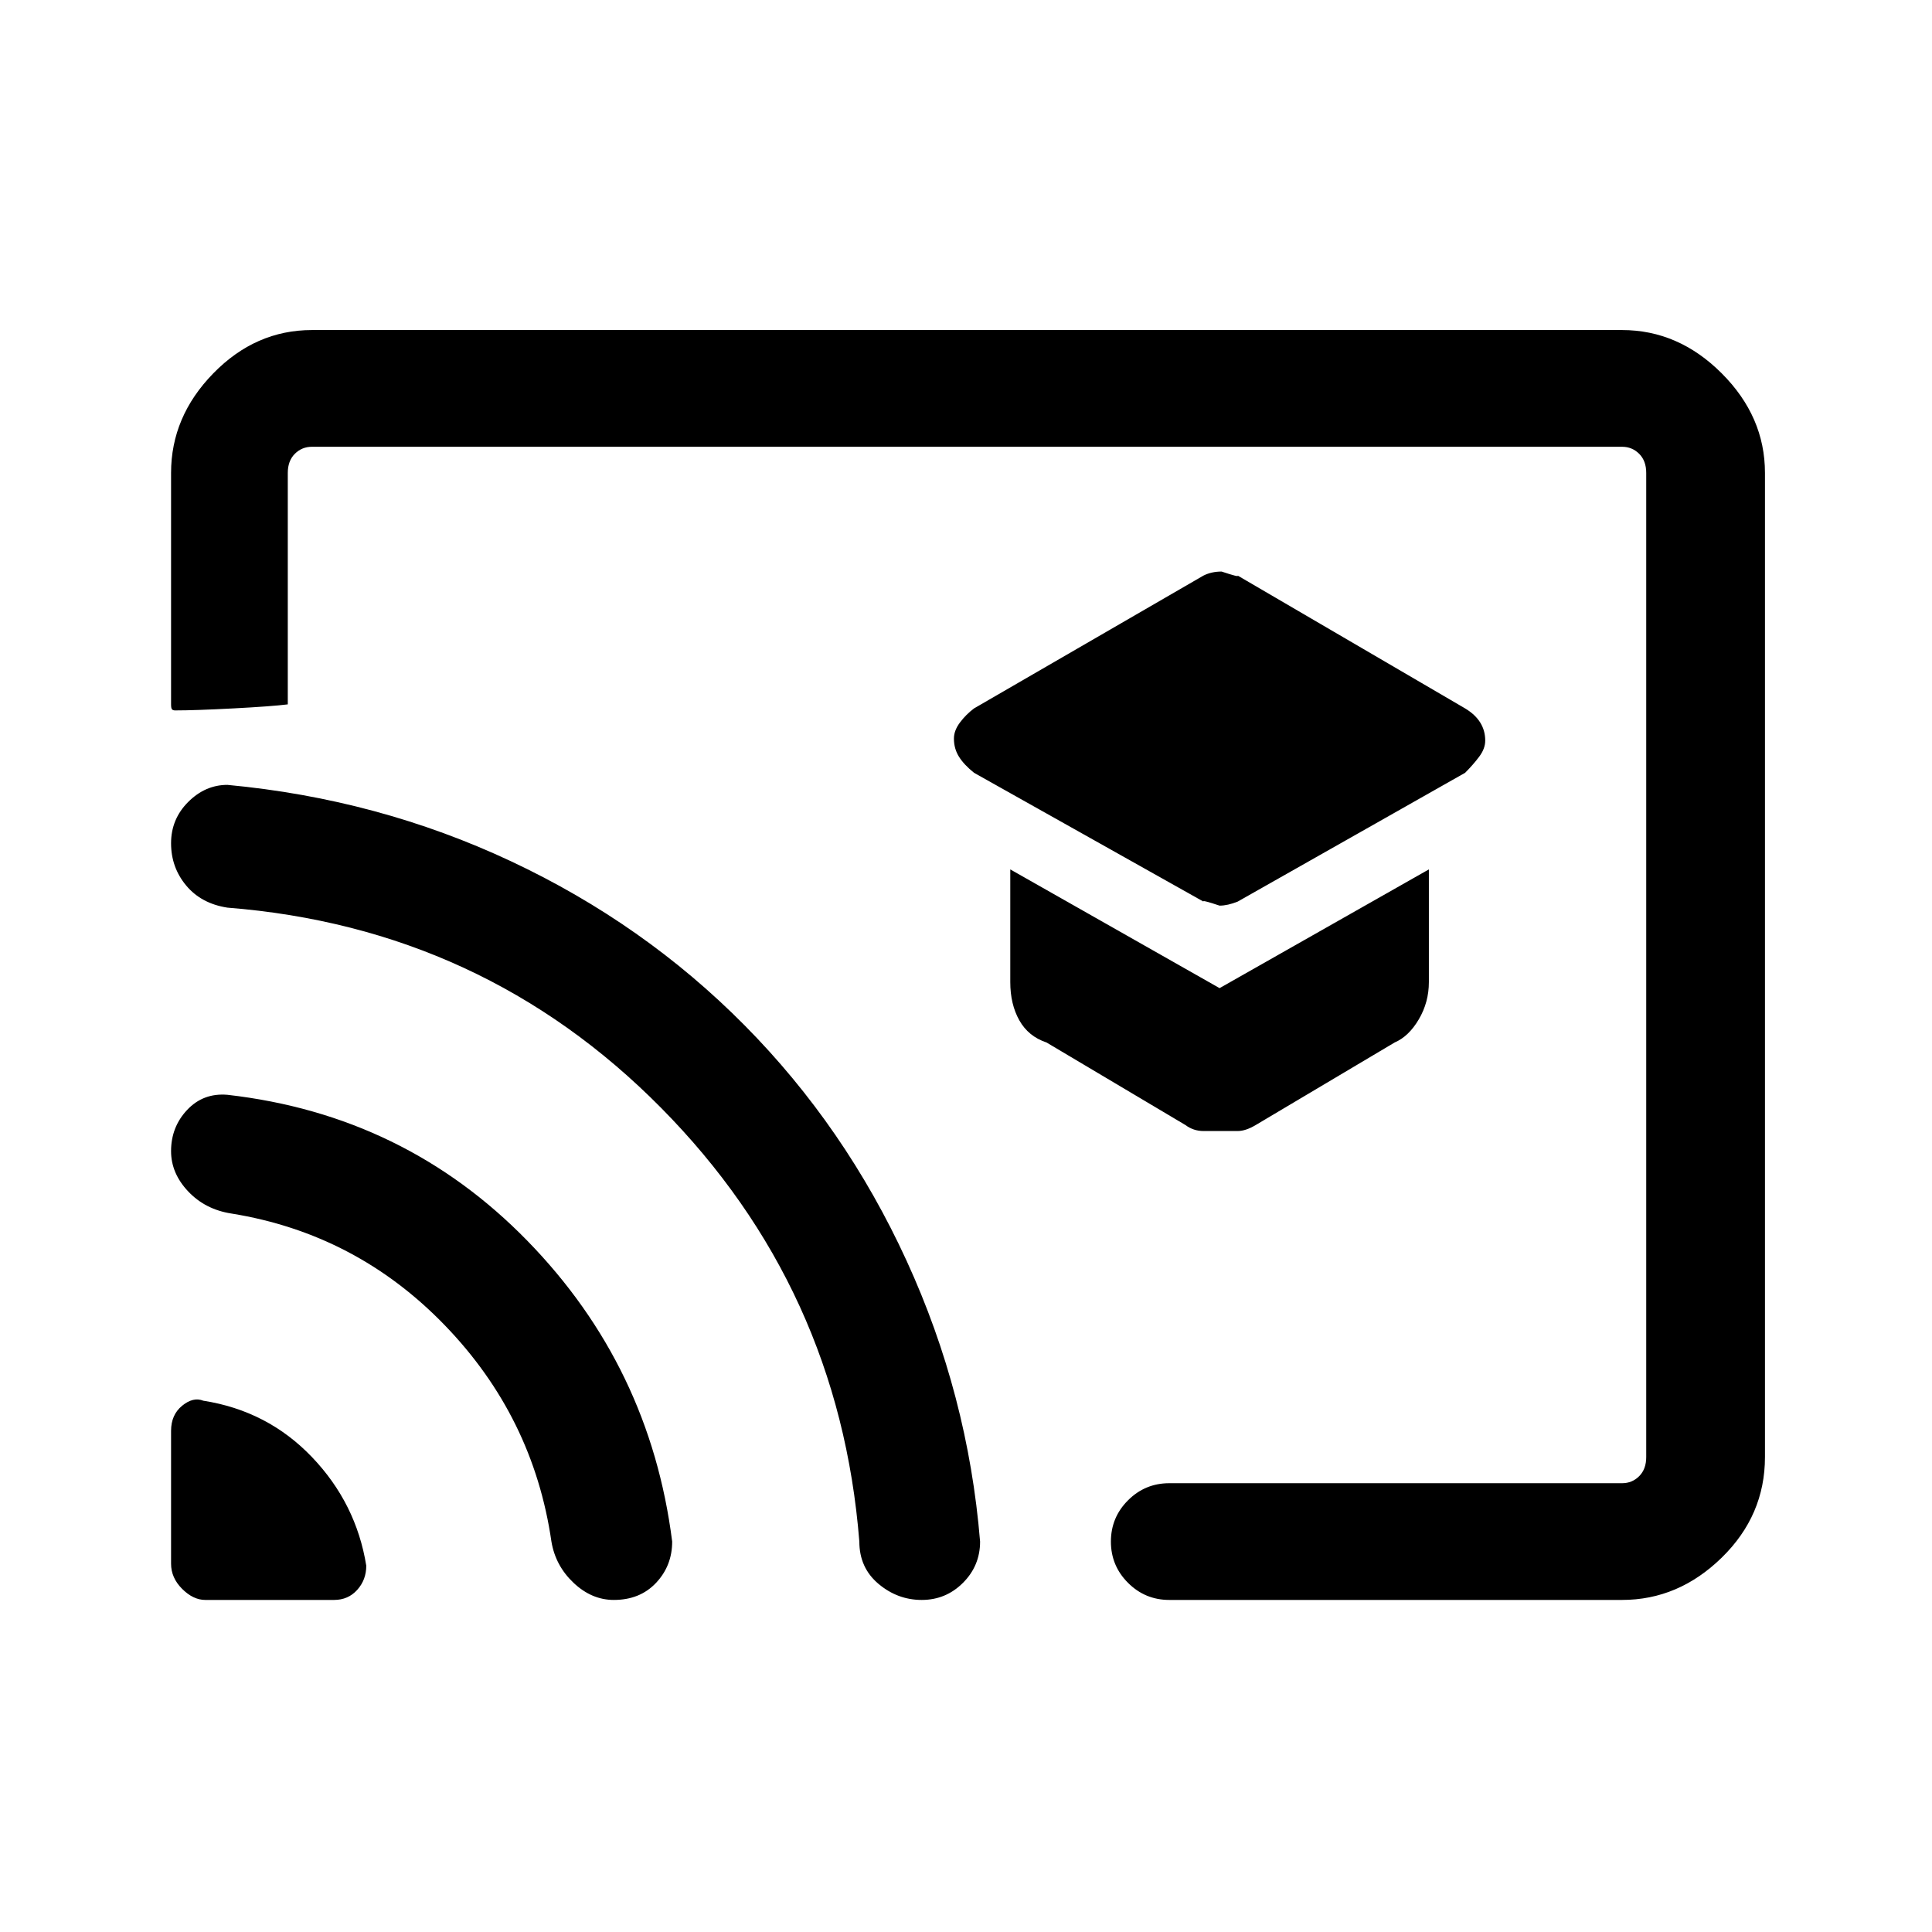 <svg xmlns="http://www.w3.org/2000/svg" height="48" width="48"><path d="M30.3 22.5Q30.5 22.5 30.75 22.4L36.4 19.2Q36.6 19 36.75 18.8Q36.9 18.6 36.9 18.4Q36.9 18.15 36.775 17.95Q36.65 17.75 36.4 17.6L30.75 14.3Q30.8 14.35 30.35 14.2Q30.1 14.2 29.9 14.3L24.2 17.6Q24 17.75 23.85 17.95Q23.7 18.15 23.7 18.35Q23.7 18.6 23.825 18.8Q23.95 19 24.2 19.2L29.9 22.4Q29.85 22.35 30.3 22.5ZM30.35 28.1Q30.55 28.1 30.75 28.1Q30.95 28.1 31.2 27.95L34.65 25.9Q35 25.75 35.25 25.325Q35.5 24.9 35.5 24.4V21.6L30.3 24.55L25.1 21.6V24.4Q25.1 24.95 25.325 25.35Q25.55 25.75 26 25.9L29.45 27.95Q29.65 28.1 29.9 28.1Q30.15 28.1 30.35 28.1ZM7.75 8.2H40.3Q41.7 8.2 42.775 9.275Q43.85 10.35 43.85 11.75V36.2Q43.85 37.65 42.775 38.7Q41.7 39.75 40.3 39.75H29.05Q28.45 39.75 28.025 39.325Q27.6 38.9 27.6 38.3Q27.6 37.7 28.025 37.275Q28.45 36.85 29.05 36.85H40.3Q40.55 36.85 40.725 36.675Q40.9 36.5 40.9 36.2V11.75Q40.9 11.45 40.725 11.275Q40.55 11.1 40.3 11.1H7.75Q7.5 11.1 7.325 11.275Q7.15 11.45 7.15 11.75V17.5Q6.75 17.55 5.8 17.6Q4.85 17.65 4.35 17.65Q4.3 17.65 4.275 17.625Q4.25 17.6 4.25 17.5V11.75Q4.25 10.35 5.3 9.275Q6.35 8.2 7.75 8.2ZM5.1 39.75H8.3Q8.65 39.75 8.875 39.5Q9.1 39.25 9.1 38.9Q8.85 37.35 7.75 36.2Q6.65 35.05 5.05 34.8Q4.8 34.7 4.525 34.925Q4.25 35.15 4.25 35.55V38.85Q4.25 39.2 4.525 39.475Q4.8 39.75 5.1 39.75ZM15.25 39.75Q15.9 39.75 16.3 39.325Q16.7 38.9 16.7 38.3Q16.15 33.95 13.1 30.825Q10.05 27.7 5.65 27.2Q5.05 27.15 4.65 27.575Q4.25 28 4.25 28.6Q4.25 29.15 4.675 29.6Q5.1 30.05 5.75 30.15Q8.85 30.65 11.05 32.925Q13.25 35.2 13.7 38.3Q13.8 38.9 14.25 39.325Q14.7 39.75 15.25 39.75ZM22.9 39.75Q23.5 39.75 23.925 39.325Q24.35 38.9 24.35 38.3Q24.05 34.65 22.525 31.325Q21 28 18.5 25.475Q16 22.95 12.7 21.4Q9.4 19.85 5.65 19.5Q5.1 19.5 4.675 19.925Q4.25 20.35 4.25 20.95Q4.25 21.55 4.625 22Q5 22.45 5.65 22.55Q12 23.05 16.425 27.525Q20.85 32 21.35 38.3Q21.35 38.95 21.825 39.35Q22.3 39.75 22.9 39.75ZM22.6 24.8Q22.6 24.8 22.6 24.8Q22.6 24.8 22.6 24.8Q22.6 24.8 22.6 24.8Q22.6 24.8 22.6 24.8Q22.6 24.8 22.6 24.8Q22.6 24.8 22.6 24.8Q22.6 24.8 22.6 24.8Q22.6 24.8 22.6 24.8Q22.6 24.8 22.6 24.8Q22.6 24.8 22.6 24.8Q22.6 24.8 22.6 24.8Q22.6 24.8 22.6 24.8Q22.6 24.8 22.6 24.8Q22.6 24.8 22.6 24.8Q22.6 24.8 22.6 24.8Q22.6 24.8 22.6 24.8Q22.6 24.8 22.6 24.8Q22.6 24.8 22.6 24.8Q22.6 24.8 22.6 24.8Q22.6 24.8 22.6 24.8Q22.6 24.8 22.6 24.8Q22.6 24.8 22.6 24.8Q22.6 24.8 22.6 24.8Q22.6 24.8 22.6 24.8Q22.6 24.8 22.6 24.8Q22.6 24.8 22.6 24.8Q22.6 24.8 22.6 24.8Q22.6 24.8 22.6 24.8Q22.6 24.8 22.6 24.8Q22.6 24.8 22.6 24.8Q22.6 24.8 22.6 24.8Q22.6 24.8 22.6 24.8Q22.6 24.8 22.6 24.8Q22.6 24.8 22.6 24.8Q22.6 24.8 22.6 24.8Q22.6 24.8 22.6 24.8Z"/></svg>